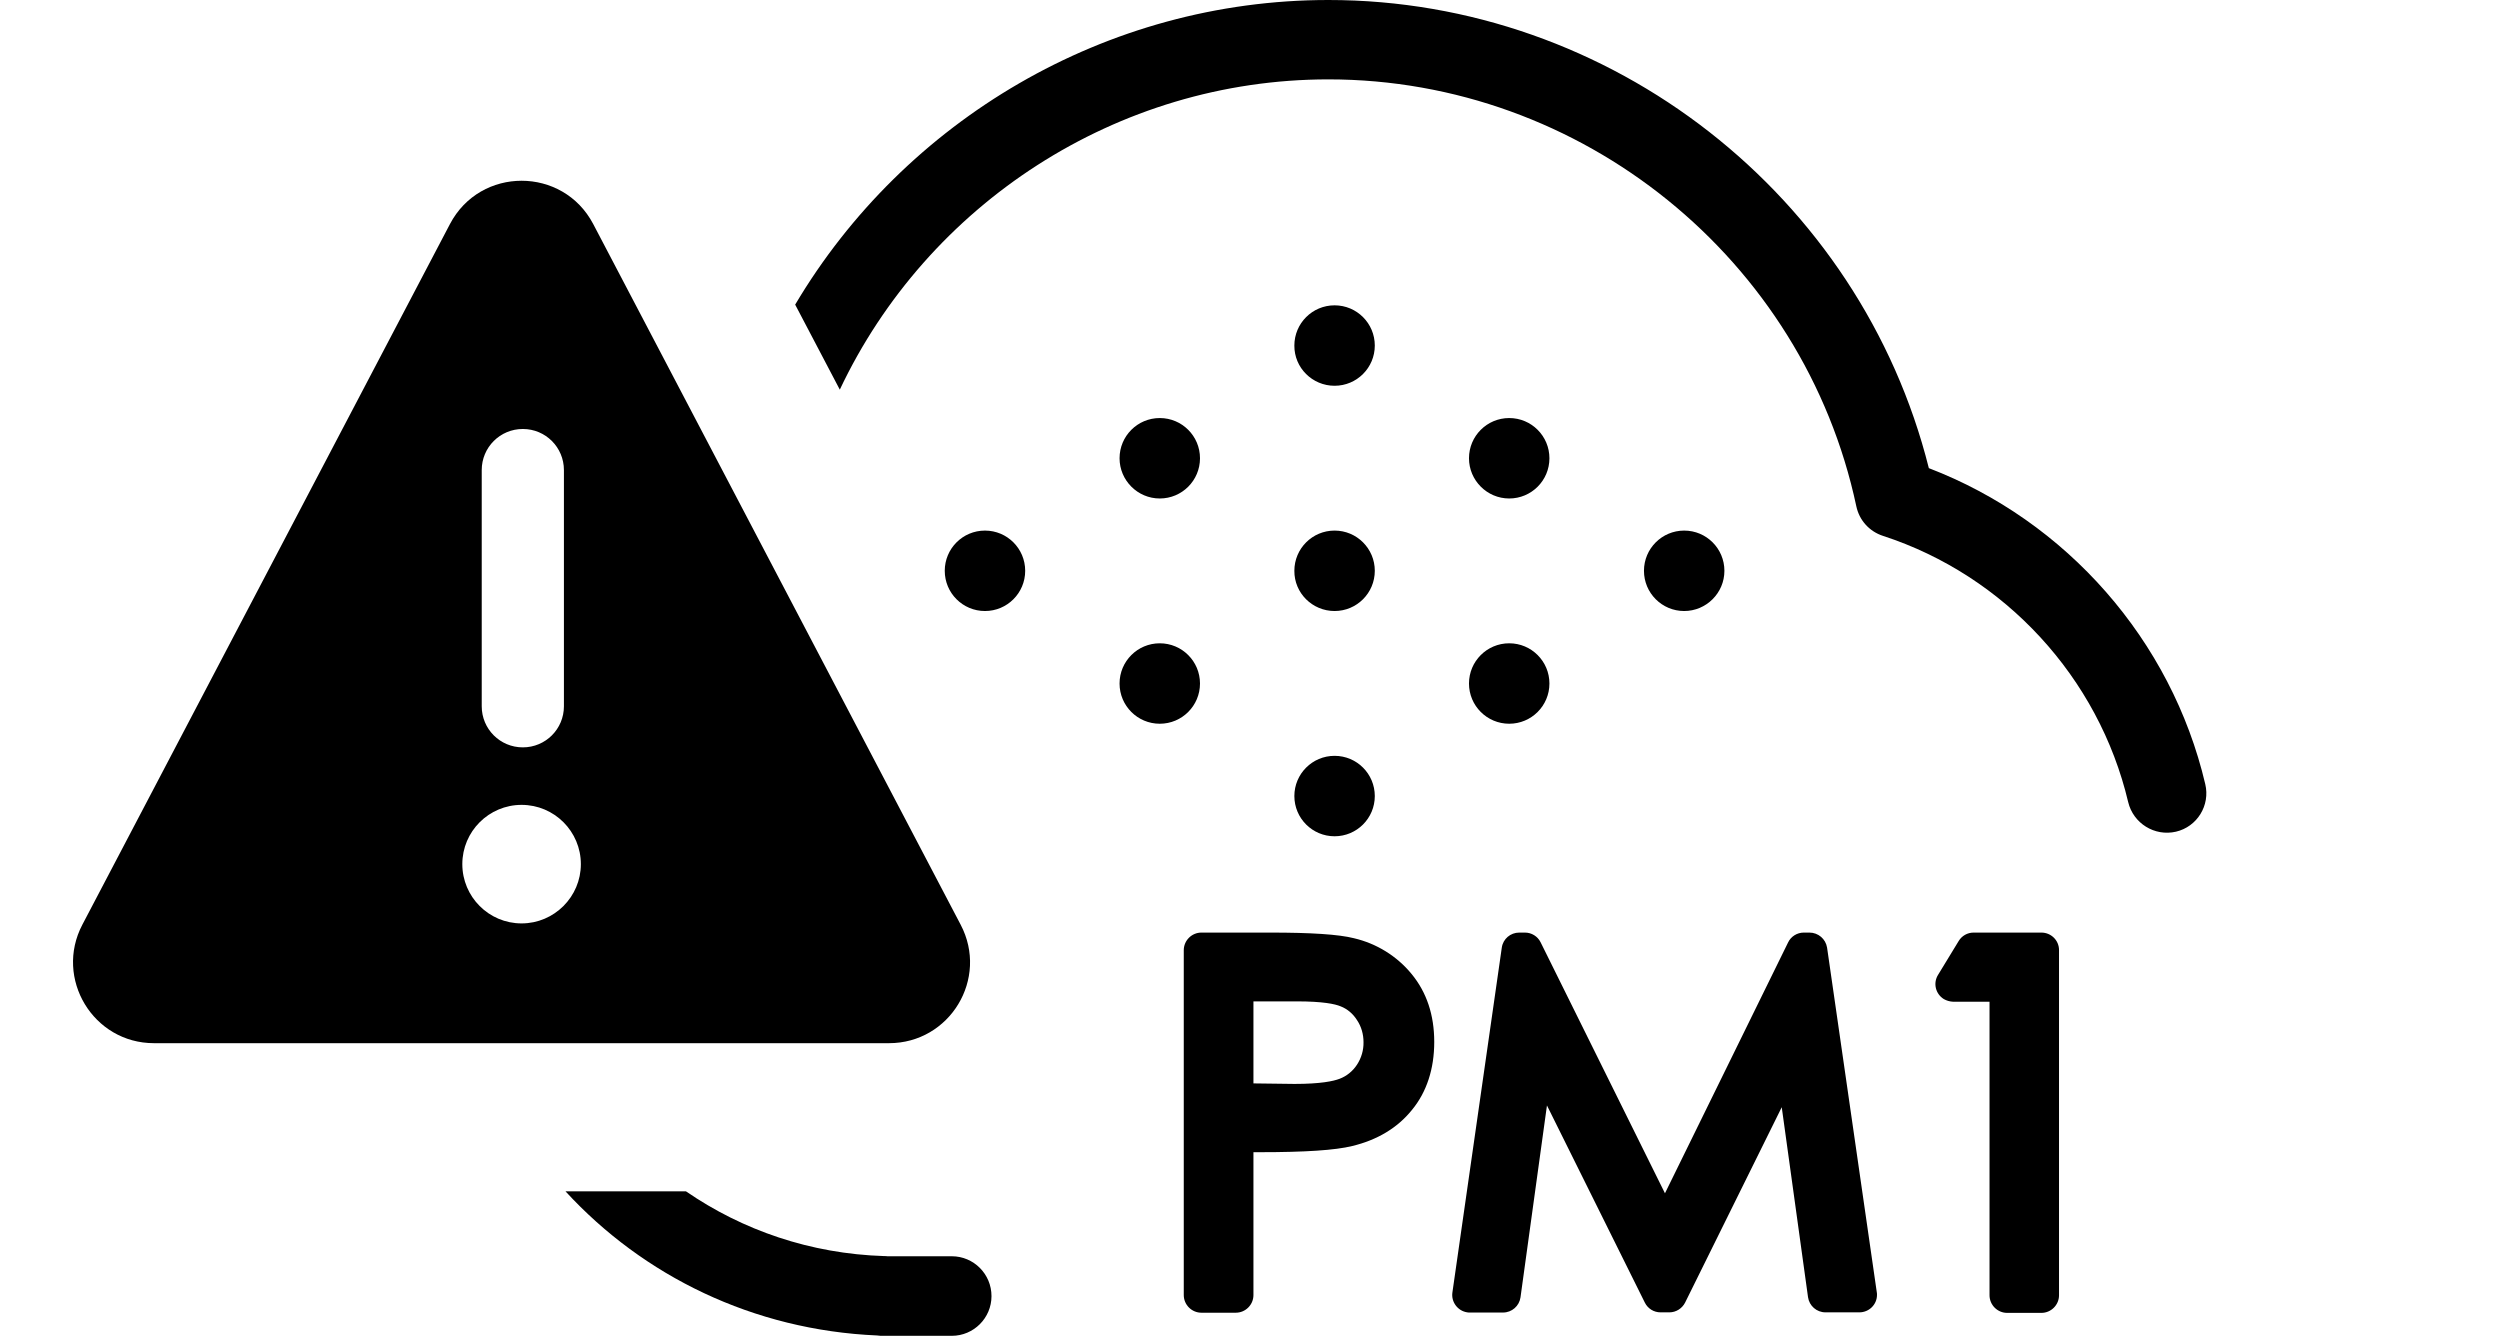 <?xml version="1.0" encoding="utf-8"?>
<!-- Generator: Adobe Illustrator 21.0.0, SVG Export Plug-In . SVG Version: 6.00 Build 0)  -->
<svg version="1.1" id="Layer_3" xmlns="http://www.w3.org/2000/svg" xmlns:xlink="http://www.w3.org/1999/xlink" x="0px" y="0px"
	 viewBox="0 0 1417.3 757.3" style="enable-background:new 0 0 1417.3 757.3;" xml:space="preserve">
<title>PM1</title>
<path d="M767.6,531.9c-8.7-2.2-24.3-3.2-47.6-3.2h-38.9c-5.5,0-10,4.5-10,10v195.5c0,5.5,4.5,10,10,10h19.5c5.5,0,10-4.5,10-10v-81
	h4c25.2,0,42.3-1.1,52-3.5c14.2-3.4,25.7-10.3,33.9-20.5c8.3-10.1,12.6-23.2,12.6-38.5s-4.3-28.2-12.9-38.6
	C791.9,542,780.4,534.9,767.6,531.9z M733.9,614.5l-23.3-0.3v-46.5h24.6c14.8,0,21.7,1.5,24.8,2.8c3.9,1.5,7.1,4.3,9.3,7.8
	c2.5,3.7,3.7,8.1,3.7,12.5c0.1,4.5-1.2,9-3.7,12.8c-2.4,3.7-5.9,6.5-9.9,8C756,612.9,748.8,614.5,733.9,614.5L733.9,614.5z"/>
<path d="M1025.8,528.7h-3.2c-3.8,0-7.3,2.2-8.9,5.6l-69.8,142.2l-70.5-142.3c-1.7-3.4-5.1-5.5-8.9-5.5h-3.2c-5,0-9.2,3.6-9.9,8.5
	l-28,195.5c-0.8,5.4,3,10.5,8.4,11.3c0.5,0.1,0.9,0.1,1.4,0.1h18.9c5,0,9.2-3.7,9.9-8.6L877,626.7l55.5,111.8
	c1.7,3.4,5.1,5.5,8.9,5.5h5c3.8,0,7.2-2.2,8.9-5.5l54.8-110.8l14.9,107.7c0.7,4.9,4.9,8.6,9.9,8.6h19.2c5.5,0,10-4.4,10-9.9
	c0-0.5,0-1-0.1-1.4l-28.2-195.5C1035,532.3,1030.8,528.7,1025.8,528.7z"/>
<path d="M1157.3,528.7h-38.4c-3.5,0-6.7,1.8-8.5,4.8l-11.7,19.2c-2.9,4.7-1.4,10.8,3.3,13.7c1.6,0.9,3.3,1.4,5.2,1.5h20.7v166.4
	c0,5.5,4.5,10,10,10h19.4c5.5,0,10-4.5,10-10V538.6C1167.3,533.1,1162.8,528.7,1157.3,528.7z"/>
<path d="M756.6,346.4c12.6,0,22.8-10.2,22.8-22.8c0-12.6-10.2-22.8-22.8-22.8c-12.6,0-22.8,10.2-22.8,22.8
	C733.7,336.2,744,346.4,756.6,346.4z"/>
<path d="M756.6,474.1c12.6,0,22.8-10.2,22.8-22.8c0-12.6-10.2-22.8-22.8-22.8c-12.6,0-22.8,10.2-22.8,22.8c0,0,0,0,0,0
	C733.8,463.9,744,474.1,756.6,474.1z"/>
<path d="M756.6,218.7c12.6,0,22.8-10.2,22.8-22.8c0-12.6-10.2-22.8-22.8-22.8c-12.6,0-22.8,10.2-22.8,22.8
	C733.7,208.5,744,218.7,756.6,218.7z"/>
<path d="M680.3,387.5c0-12.6-10.2-22.8-22.8-22.8s-22.8,10.2-22.8,22.8s10.2,22.8,22.8,22.8c0,0,0,0,0,0
	C670.1,410.3,680.3,400.1,680.3,387.5z"/>
<path d="M657.5,282.6c12.6,0,22.8-10.2,22.8-22.8c0-12.6-10.2-22.8-22.8-22.8s-22.8,10.2-22.8,22.8
	C634.7,272.3,644.9,282.6,657.5,282.6z"/>
<path d="M558.4,300.8c-12.6,0-22.8,10.2-22.8,22.8c0,12.6,10.2,22.8,22.8,22.8c12.6,0,22.8-10.2,22.8-22.8
	C581.2,311,571,300.8,558.4,300.8z"/>
<path d="M855.6,410.3c12.6,0,22.8-10.2,22.8-22.8s-10.2-22.8-22.8-22.8c-12.6,0-22.8,10.2-22.8,22.8
	C832.8,400.1,843,410.3,855.6,410.3z"/>
<path d="M855.6,282.6c12.6,0,22.8-10.2,22.8-22.8c0-12.6-10.2-22.8-22.8-22.8c-12.6,0-22.8,10.2-22.8,22.8
	C832.8,272.3,843,282.6,855.6,282.6z"/>
<path d="M977.6,323.6c0-12.6-10.2-22.8-22.8-22.8s-22.8,10.2-22.8,22.8c0,12.6,10.2,22.8,22.8,22.8
	C967.3,346.4,977.6,336.2,977.6,323.6z"/>
<g>
	<g>
		<g>
			<path d="M1250.2,444.5c-19.2-81.6-78.7-149.2-156.7-179.1C1054.7,110.8,913.6,0,753.1,0C626.8,0,512.7,68.4,450.8,172.7
				l25.3,48.2C525.7,115.9,633,45,753.1,45c143.6,0,269.5,101.8,299.3,242.1c1.7,7.9,7.4,14.2,15.1,16.7
				c69.1,22.5,122.3,80.3,139,150.9c2.9,12.1,15,19.6,27.1,16.8C1245.6,468.7,1253.1,456.6,1250.2,444.5z"/>
			<path d="M539.6,712.2h-36.5c-0.6-0.1-1.2-0.1-1.8-0.1c-41.9-1.3-80.4-14.7-112.4-36.7h-68.3c44,47.9,106.4,78.7,176.7,81.7
				c1.1,0.2,2.2,0.2,3.3,0.2h39c12.4,0,22.5-10.1,22.5-22.5C562.1,722.3,552,712.2,539.6,712.2z"/>
		</g>
	</g>
</g>
<g>
	<path d="M544.6,524.2L336.3,127c-17.2-32.7-64-32.7-81.2,0L46.7,524.2c-16,30.5,6.1,67.2,40.6,67.2h208.4l0,0H504
		C538.5,591.4,560.7,554.8,544.6,524.2z M273.1,266.5c0-12.9,10.4-23.3,23.3-23.3l0,0c12.9,0,23.3,10.4,23.3,23.3v133.9
		c0,12.9-10.4,23.3-23.3,23.3l0,0c-12.9,0-23.3-10.4-23.3-23.3V266.5z M295.7,523.5c-18.6,0-33.6-15.1-33.6-33.6
		c0-18.6,15.1-33.6,33.6-33.6c18.6,0,33.6,15.1,33.6,33.6C329.3,508.4,314.2,523.5,295.7,523.5z"/>
</g>
</svg>
